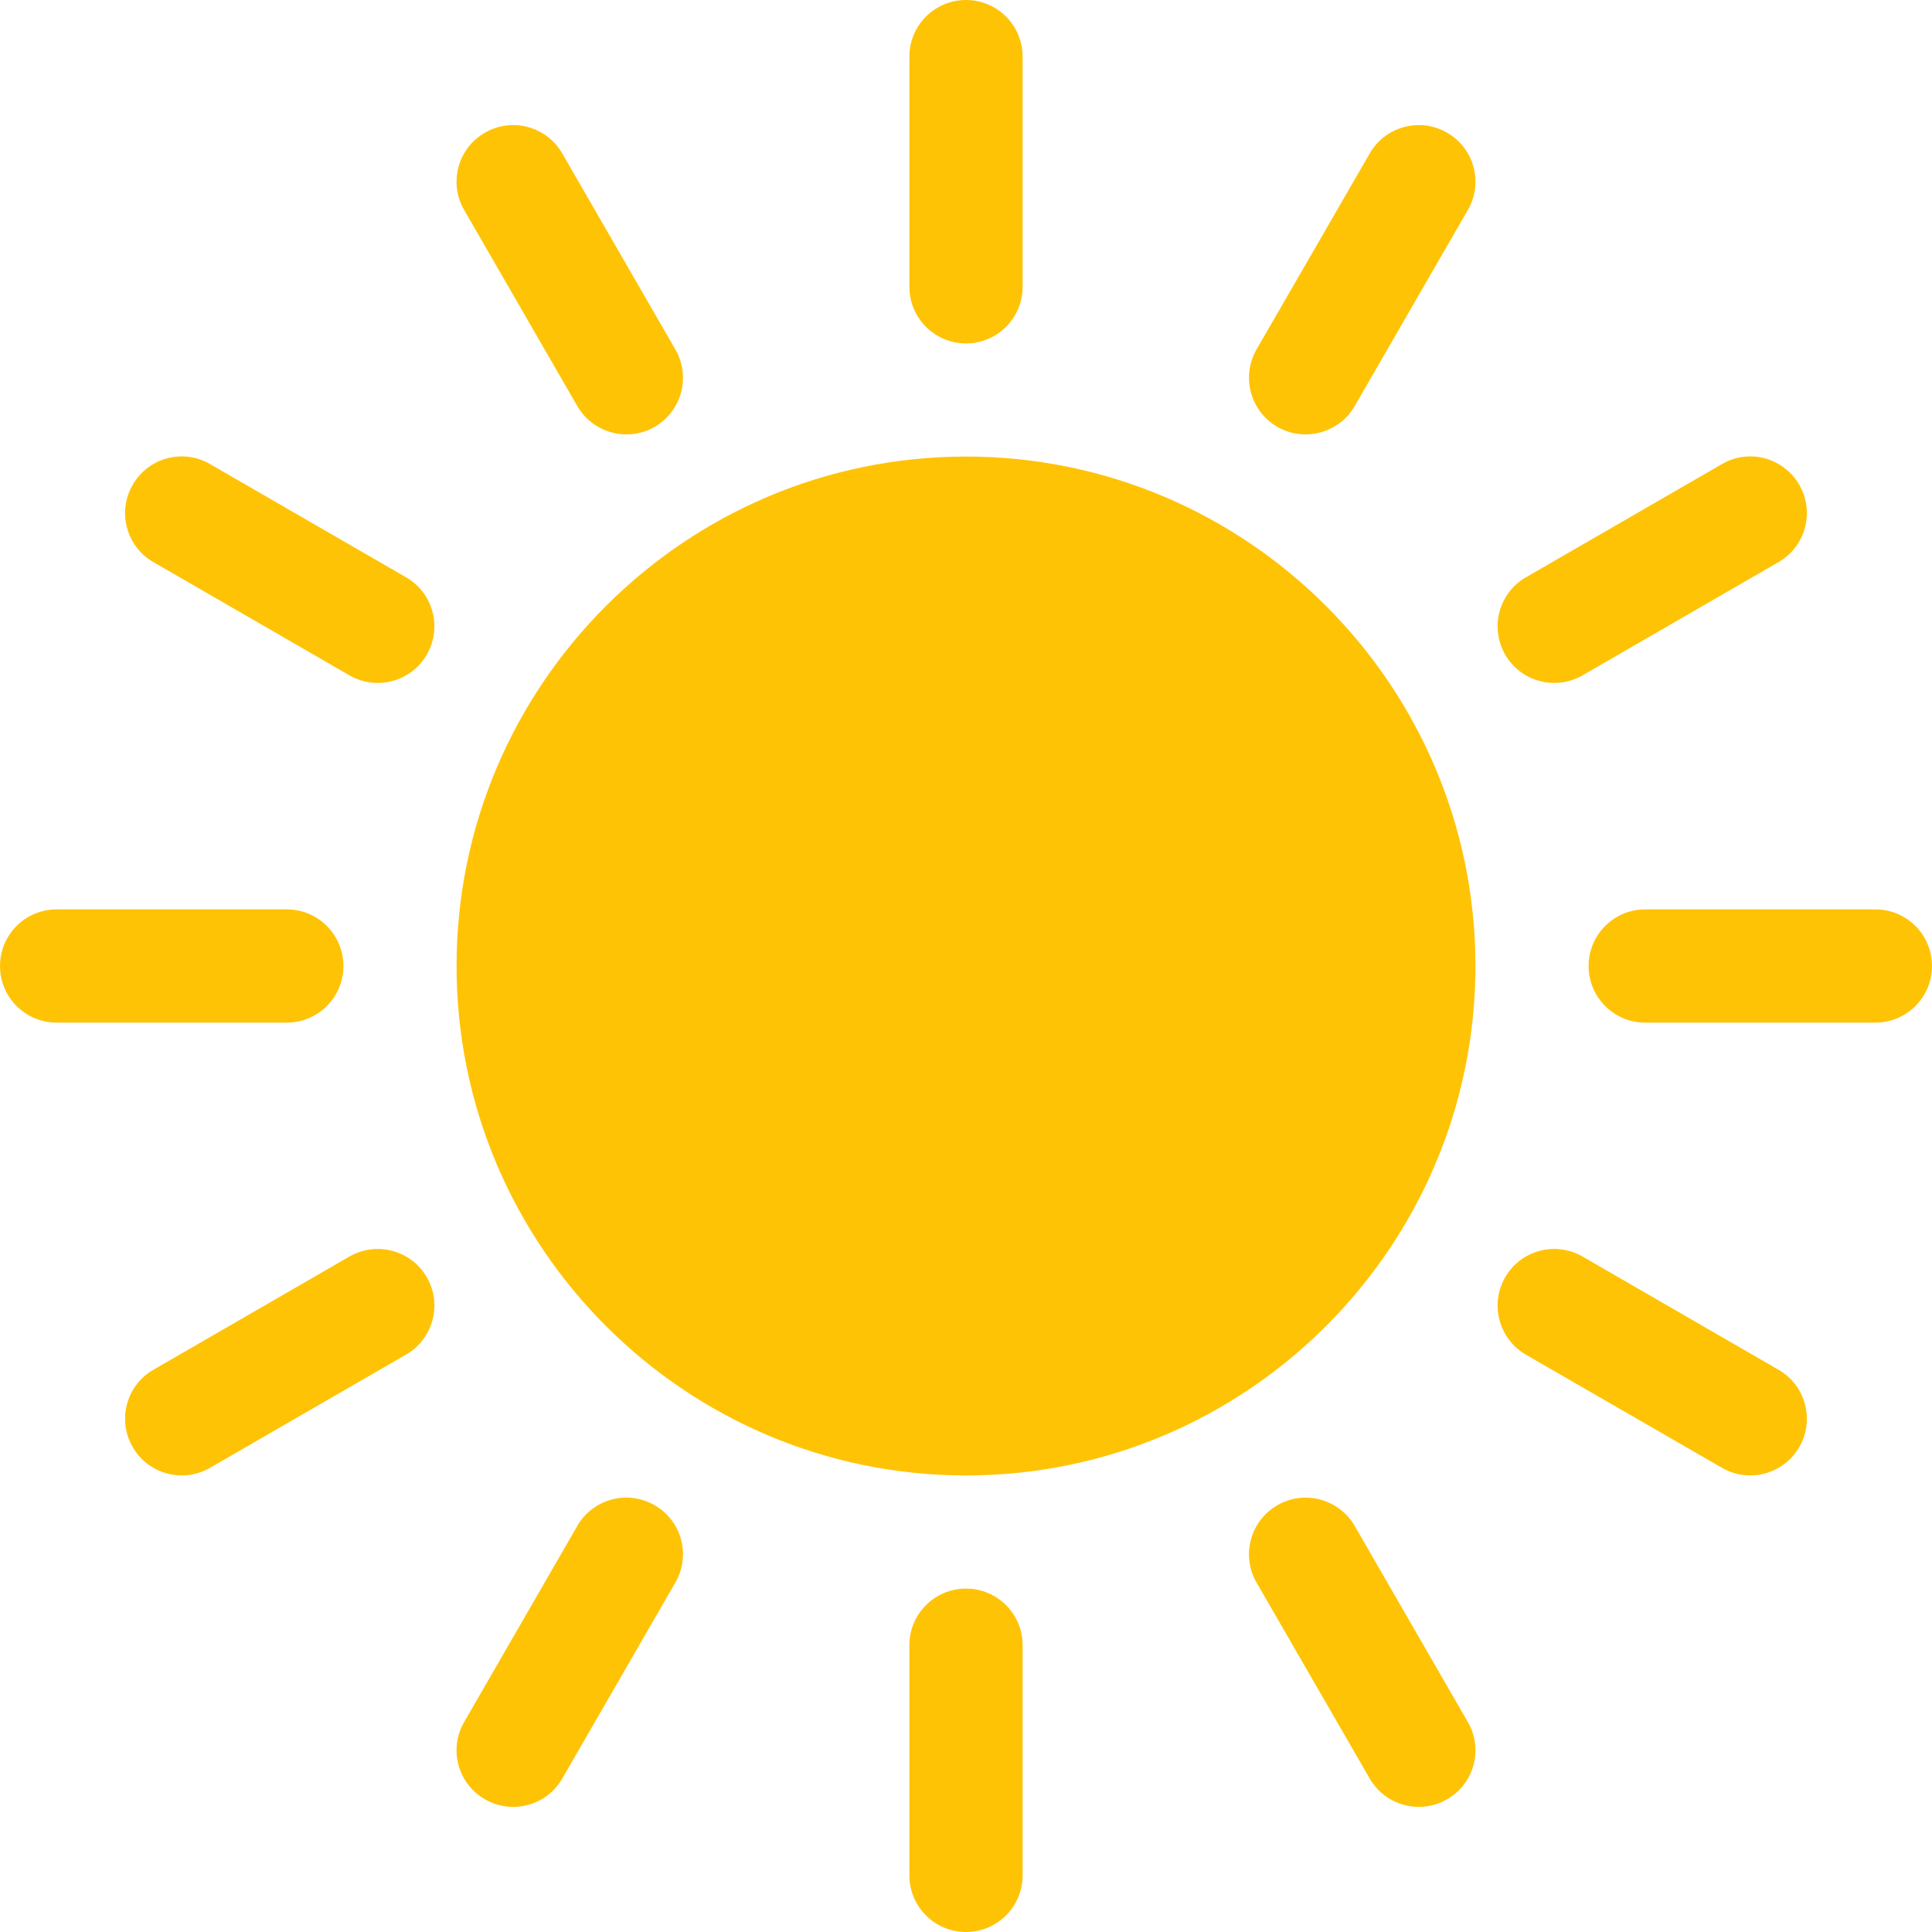 <svg width="16" height="16" viewBox="0 0 16 16" fill="none" xmlns="http://www.w3.org/2000/svg">
<path d="M8 12.219C5.674 12.219 3.781 10.326 3.781 8C3.781 5.674 5.674 3.781 8 3.781C10.326 3.781 12.219 5.674 12.219 8C12.219 10.326 10.326 12.219 8 12.219Z" fill="#FFC306"/>
<path d="M8 2.844C7.741 2.844 7.531 2.634 7.531 2.375V0.469C7.531 0.21 7.741 0 8 0C8.259 0 8.469 0.21 8.469 0.469V2.375C8.469 2.634 8.259 2.844 8 2.844Z" fill="#FFC306"/>
<path d="M8 16C7.741 16 7.531 15.79 7.531 15.531V13.625C7.531 13.366 7.741 13.156 8 13.156C8.259 13.156 8.469 13.366 8.469 13.625V15.531C8.469 15.79 8.259 16 8 16Z" fill="#FFC306"/>
<path d="M4.781 3.363L3.844 1.739C3.714 1.515 3.791 1.228 4.016 1.099C4.239 0.969 4.526 1.046 4.656 1.27L5.593 2.894C5.723 3.118 5.646 3.405 5.422 3.535C5.198 3.664 4.911 3.587 4.781 3.363Z" fill="#FFC306"/>
<path d="M11.344 14.73L10.406 13.106C10.277 12.882 10.354 12.595 10.578 12.466C10.8 12.336 11.088 12.412 11.219 12.637L12.156 14.261C12.286 14.485 12.209 14.772 11.984 14.901C11.761 15.03 11.474 14.954 11.344 14.73Z" fill="#FFC306"/>
<path d="M2.894 5.593L1.27 4.655C1.046 4.526 0.969 4.239 1.099 4.015C1.228 3.79 1.515 3.713 1.739 3.843L3.363 4.781C3.587 4.91 3.664 5.197 3.535 5.421C3.405 5.646 3.117 5.722 2.894 5.593Z" fill="#FFC306"/>
<path d="M14.261 12.156L12.637 11.219C12.413 11.089 12.336 10.802 12.465 10.578C12.595 10.353 12.881 10.277 13.106 10.406L14.729 11.344C14.954 11.473 15.03 11.76 14.901 11.984C14.771 12.209 14.484 12.285 14.261 12.156Z" fill="#FFC306"/>
<path d="M1.099 11.984C0.969 11.76 1.046 11.473 1.27 11.344L2.894 10.406C3.118 10.277 3.405 10.353 3.535 10.578C3.664 10.802 3.587 11.089 3.363 11.218L1.739 12.156C1.516 12.285 1.228 12.209 1.099 11.984Z" fill="#FFC306"/>
<path d="M12.465 5.421C12.336 5.197 12.413 4.91 12.637 4.781L14.261 3.843C14.483 3.713 14.771 3.79 14.901 4.015C15.03 4.239 14.954 4.526 14.729 4.655L13.106 5.593C12.882 5.722 12.595 5.646 12.465 5.421Z" fill="#FFC306"/>
<path d="M4.016 14.901C3.791 14.772 3.714 14.485 3.844 14.261L4.781 12.637C4.911 12.412 5.197 12.336 5.422 12.466C5.646 12.595 5.723 12.882 5.593 13.106L4.656 14.73C4.526 14.955 4.239 15.03 4.016 14.901Z" fill="#FFC306"/>
<path d="M10.578 3.535C10.354 3.405 10.277 3.118 10.406 2.894L11.344 1.27C11.473 1.046 11.761 0.969 11.984 1.099C12.209 1.228 12.286 1.515 12.156 1.739L11.219 3.363C11.089 3.588 10.801 3.663 10.578 3.535Z" fill="#FFC306"/>
<path d="M2.375 8.469H0.469C0.21 8.469 0 8.259 0 8C0 7.741 0.21 7.531 0.469 7.531H2.375C2.634 7.531 2.844 7.741 2.844 8C2.844 8.259 2.634 8.469 2.375 8.469Z" fill="#FFC306"/>
<path d="M15.531 8.469H13.625C13.366 8.469 13.156 8.259 13.156 8C13.156 7.741 13.366 7.531 13.625 7.531H15.531C15.79 7.531 16 7.741 16 8C16 8.259 15.79 8.469 15.531 8.469Z" fill="#FFC306"/>
</svg>
